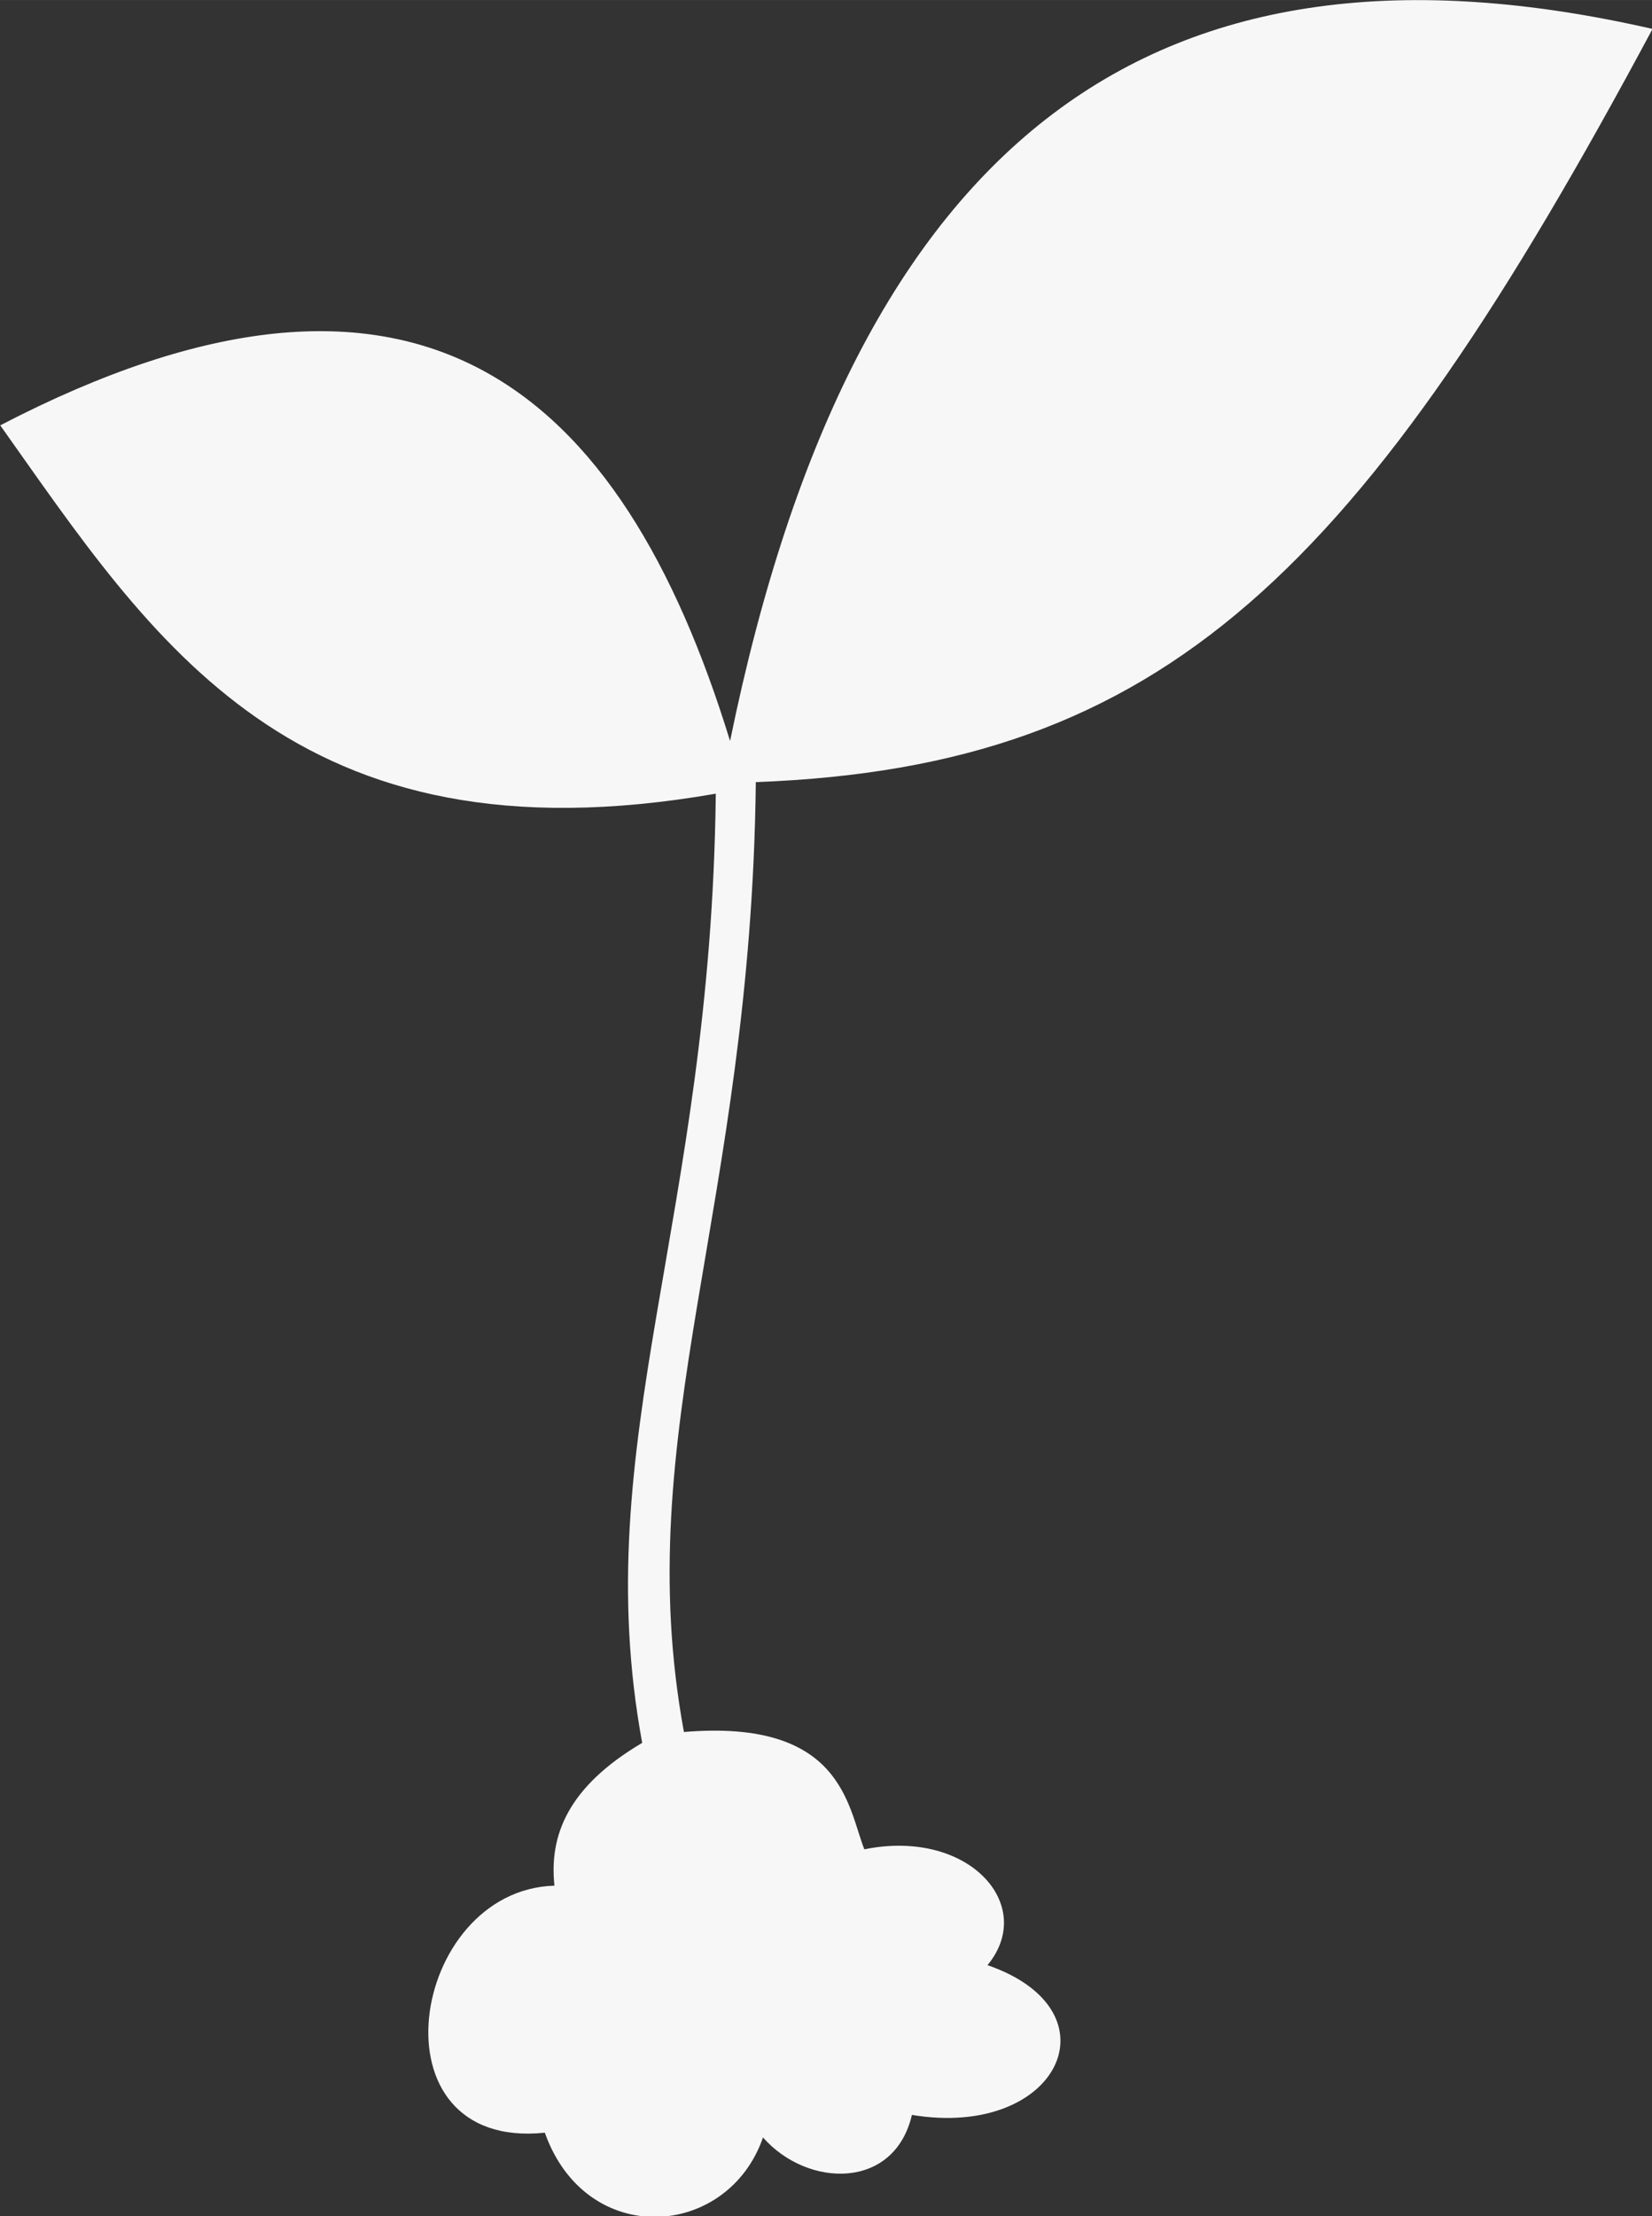 <?xml version="1.0" encoding="UTF-8" standalone="no"?>
<svg
   xmlns:dc="http://purl.org/dc/elements/1.1/"
   xmlns:cc="http://creativecommons.org/ns#"
   xmlns:rdf="http://www.w3.org/1999/02/22-rdf-syntax-ns#"
   xmlns:svg="http://www.w3.org/2000/svg"
   xmlns="http://www.w3.org/2000/svg"
   id="svg832"
   version="1.1"
   viewBox="0 0 19.506 26.156"
   height="98.857"
   width="73.722">
  <rect x="0" y="0" width="19.506" height="26.156" fill="#333333" stroke="none"/>
  <defs
     id="defs826" />
  <g
     transform="translate(-4.249,-0.208)"
     style="opacity:0.96"
     id="layer3">
    <g
       style="fill:#ffffff;fill-opacity:1;stroke:none"
       transform="matrix(1.147,0,0,1.147,-3.472,-1.489)"
       id="g1410">
      <path
         id="path1404"
         d="m 13.342,19.411 c -0.569,-3.095 0.709,-5.369 0.758,-9.765 C 9.746,10.405 8.303,8.066 6.734,5.856 11.019,3.63 13.127,5.459 14.247,9.104 c 1.287,-6.285 4.417,-8.487 9.496,-7.327 -2.992,5.587 -5.011,7.591 -9.231,7.75 -0.049,4.396 -1.309,6.679 -0.74,9.774 1.631,-0.137 1.685,0.77 1.857,1.207 1.078,-0.218 1.777,0.578 1.268,1.192 1.363,0.471 0.731,1.791 -0.778,1.541 -0.181,0.776 -1.076,0.751 -1.533,0.232 -0.361,1.044 -1.818,1.152 -2.246,-0.049 -1.816,0.188 -1.395,-2.497 0.099,-2.542 -0.055,-0.518 0.138,-1.017 0.903,-1.469 z"
         style="fill:#ffffff;fill-opacity:1;stroke:none;stroke-width:0.265px;stroke-linecap:butt;stroke-linejoin:miter;stroke-opacity:1" />
    </g>
  </g>
</svg>
